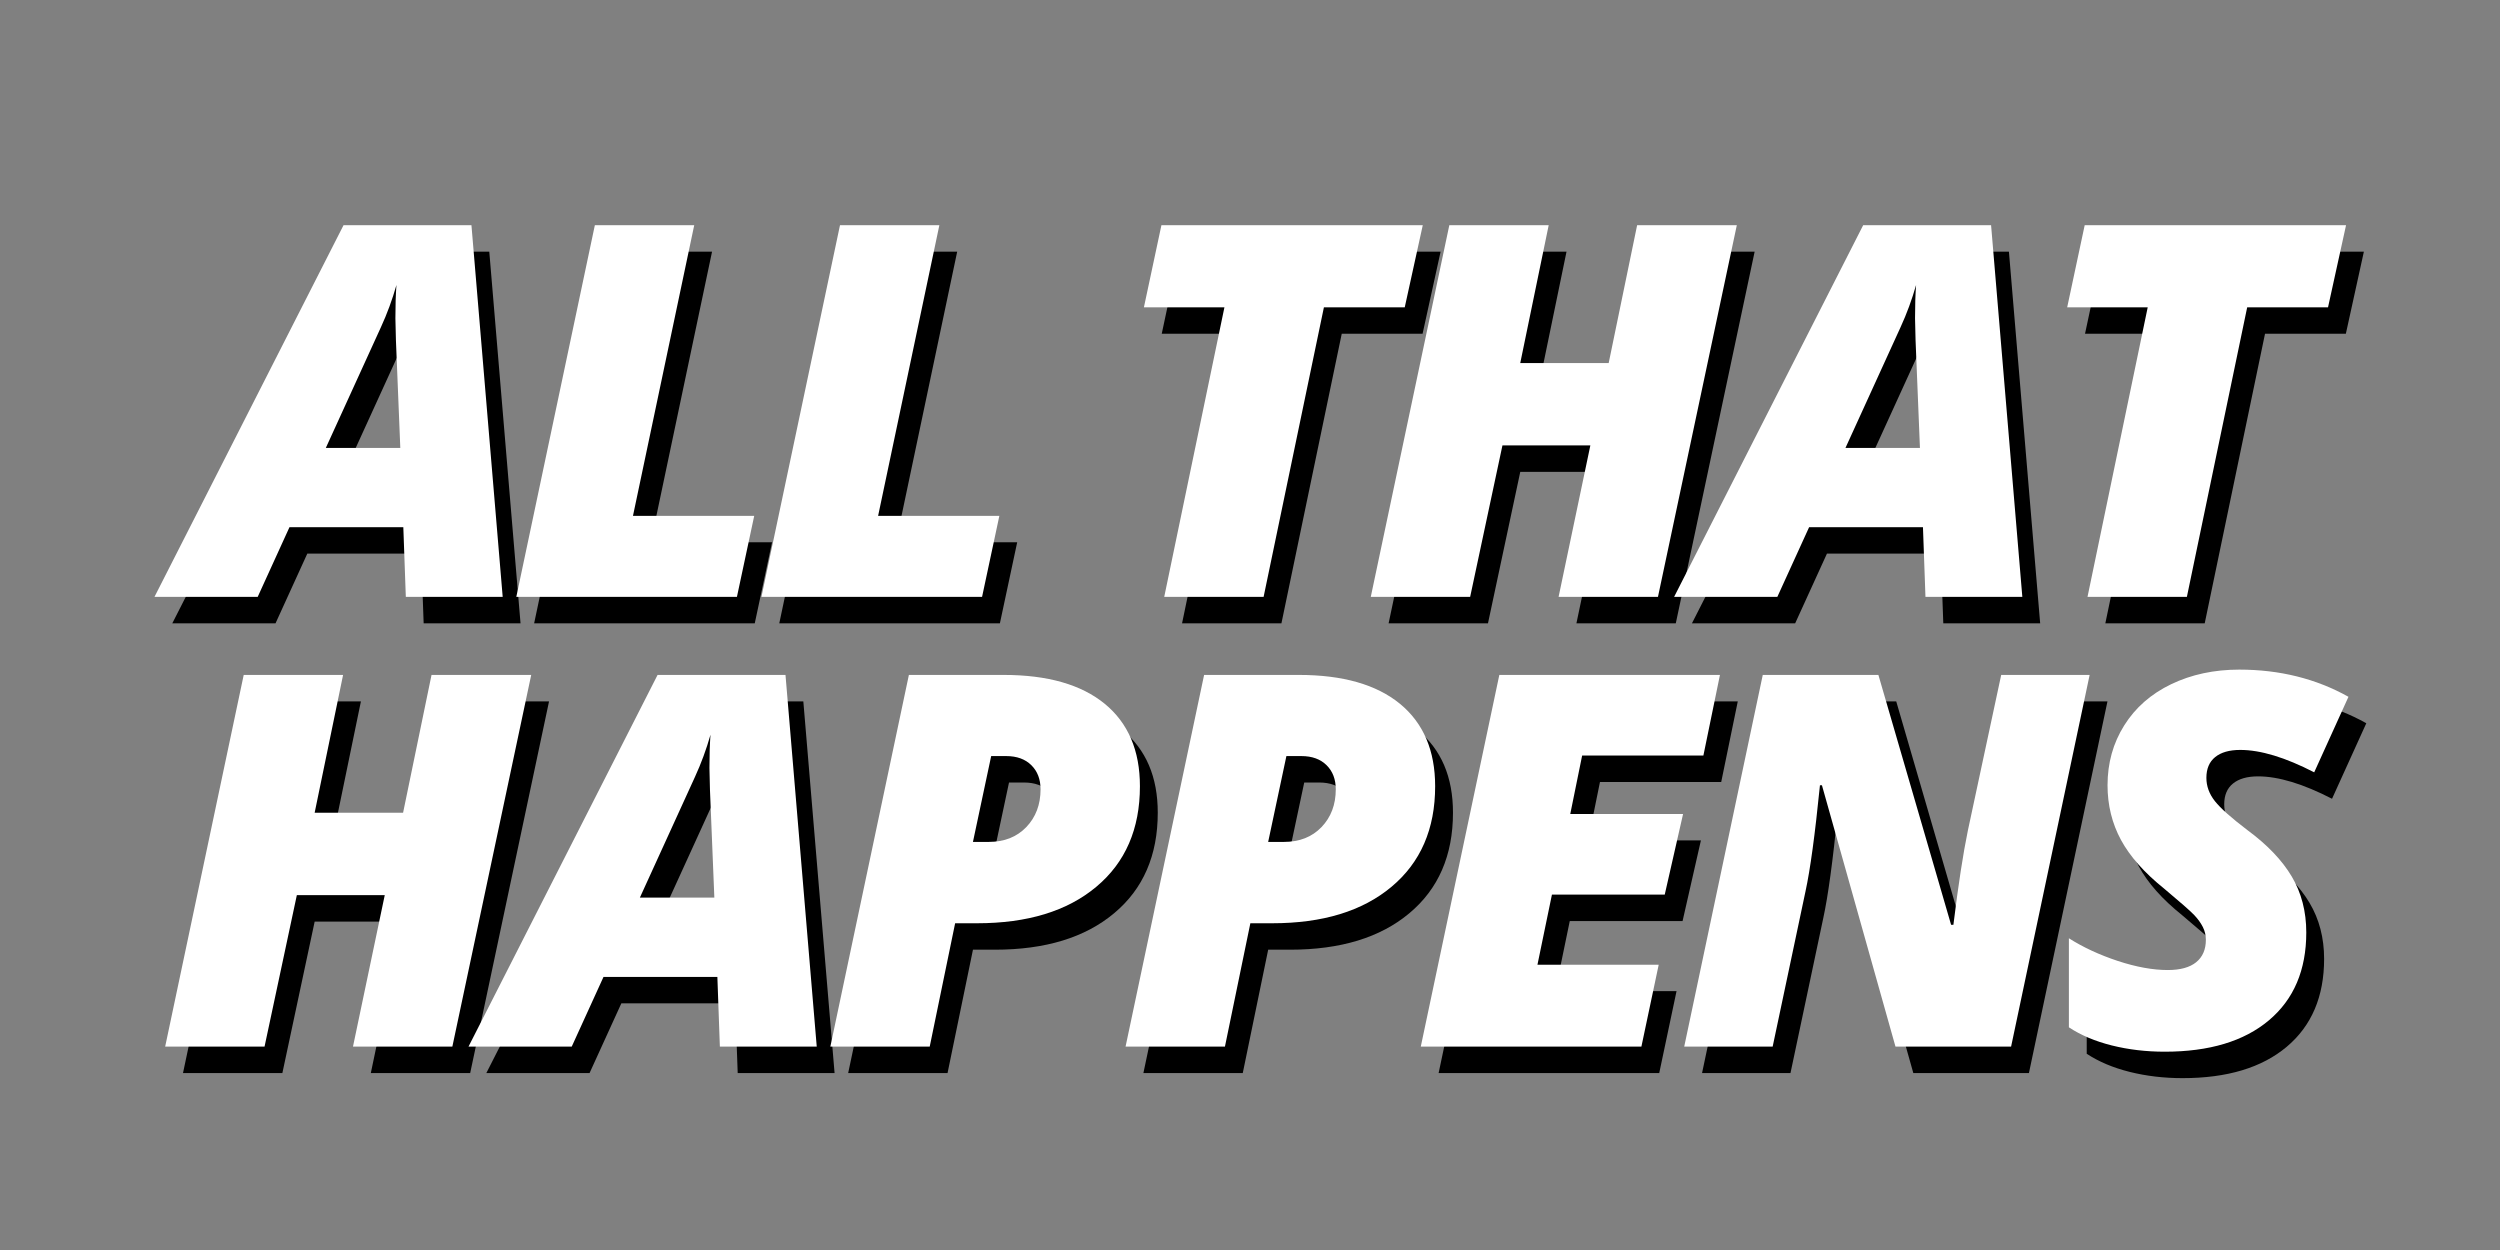 <svg xmlns="http://www.w3.org/2000/svg" xmlns:xlink="http://www.w3.org/1999/xlink" width="500" zoomAndPan="magnify" viewBox="0 0 375 187.5" height="250" preserveAspectRatio="xMidYMid meet" version="1.0"><rect x="0" y="0" width="375" height="187.5" fill="#808080" stroke="none"/><defs><g/></defs><g fill="#000000" fill-opacity="1"><g transform="translate(30.454, 93.498)"><g><path d="M 32.719 -10.453 L 15.641 -10.453 L 10.875 0 L -4.609 0 L 23.75 -55.75 L 42.938 -55.75 L 47.625 0 L 33.094 0 Z M 21.094 -22.344 L 32.266 -22.344 L 31.609 -38.516 L 31.531 -41.797 C 31.531 -43.703 31.582 -45.363 31.688 -46.781 C 31.07 -44.602 30.297 -42.492 29.359 -40.453 Z M 21.094 -22.344 "/></g></g></g><g fill="#000000" fill-opacity="1"><g transform="translate(78.855, 93.498)"><g><path d="M 1.266 0 L 13.047 -55.75 L 27.953 -55.75 L 18.766 -12.156 L 36.953 -12.156 L 34.359 0 Z M 1.266 0 "/></g></g></g><g fill="#000000" fill-opacity="1"><g transform="translate(115.626, 93.498)"><g><path d="M 1.266 0 L 13.047 -55.75 L 27.953 -55.75 L 18.766 -12.156 L 36.953 -12.156 L 34.359 0 Z M 1.266 0 "/></g></g></g><g fill="#000000" fill-opacity="1"><g transform="translate(152.397, 93.498)"><g/></g></g><g fill="#000000" fill-opacity="1"><g transform="translate(168.309, 93.498)"><g><path d="M 23.906 0 L 9 0 L 18.031 -43.438 L 5.953 -43.438 L 8.578 -55.75 L 47.781 -55.75 L 45.078 -43.438 L 32.953 -43.438 Z M 23.906 0 "/></g></g></g><g fill="#000000" fill-opacity="1"><g transform="translate(207.025, 93.498)"><g><path d="M 44.344 0 L 29.438 0 L 34.203 -22.719 L 21.016 -22.719 L 16.172 0 L 1.266 0 L 13.047 -55.75 L 27.953 -55.75 L 23.688 -35.078 L 36.953 -35.078 L 41.219 -55.75 L 56.172 -55.75 Z M 44.344 0 "/></g></g></g><g fill="#000000" fill-opacity="1"><g transform="translate(258.4, 93.498)"><g><path d="M 32.719 -10.453 L 15.641 -10.453 L 10.875 0 L -4.609 0 L 23.75 -55.75 L 42.938 -55.75 L 47.625 0 L 33.094 0 Z M 21.094 -22.344 L 32.266 -22.344 L 31.609 -38.516 L 31.531 -41.797 C 31.531 -43.703 31.582 -45.363 31.688 -46.781 C 31.07 -44.602 30.297 -42.492 29.359 -40.453 Z M 21.094 -22.344 "/></g></g></g><g fill="#000000" fill-opacity="1"><g transform="translate(306.801, 93.498)"><g><path d="M 23.906 0 L 9 0 L 18.031 -43.438 L 5.953 -43.438 L 8.578 -55.75 L 47.781 -55.75 L 45.078 -43.438 L 32.953 -43.438 Z M 23.906 0 "/></g></g></g><g fill="#ffffff" fill-opacity="1"><g transform="translate(27.779, 89.533)"><g><path d="M 32.719 -10.453 L 15.641 -10.453 L 10.875 0 L -4.609 0 L 23.75 -55.75 L 42.938 -55.75 L 47.625 0 L 33.094 0 Z M 21.094 -22.344 L 32.266 -22.344 L 31.609 -38.516 L 31.531 -41.797 C 31.531 -43.703 31.582 -45.363 31.688 -46.781 C 31.07 -44.602 30.297 -42.492 29.359 -40.453 Z M 21.094 -22.344 "/></g></g></g><g fill="#ffffff" fill-opacity="1"><g transform="translate(76.18, 89.533)"><g><path d="M 1.266 0 L 13.047 -55.75 L 27.953 -55.75 L 18.766 -12.156 L 36.953 -12.156 L 34.359 0 Z M 1.266 0 "/></g></g></g><g fill="#ffffff" fill-opacity="1"><g transform="translate(112.951, 89.533)"><g><path d="M 1.266 0 L 13.047 -55.75 L 27.953 -55.75 L 18.766 -12.156 L 36.953 -12.156 L 34.359 0 Z M 1.266 0 "/></g></g></g><g fill="#ffffff" fill-opacity="1"><g transform="translate(149.722, 89.533)"><g/></g></g><g fill="#ffffff" fill-opacity="1"><g transform="translate(165.634, 89.533)"><g><path d="M 23.906 0 L 9 0 L 18.031 -43.438 L 5.953 -43.438 L 8.578 -55.75 L 47.781 -55.75 L 45.078 -43.438 L 32.953 -43.438 Z M 23.906 0 "/></g></g></g><g fill="#ffffff" fill-opacity="1"><g transform="translate(204.35, 89.533)"><g><path d="M 44.344 0 L 29.438 0 L 34.203 -22.719 L 21.016 -22.719 L 16.172 0 L 1.266 0 L 13.047 -55.75 L 27.953 -55.75 L 23.688 -35.078 L 36.953 -35.078 L 41.219 -55.75 L 56.172 -55.75 Z M 44.344 0 "/></g></g></g><g fill="#ffffff" fill-opacity="1"><g transform="translate(255.725, 89.533)"><g><path d="M 32.719 -10.453 L 15.641 -10.453 L 10.875 0 L -4.609 0 L 23.75 -55.75 L 42.938 -55.75 L 47.625 0 L 33.094 0 Z M 21.094 -22.344 L 32.266 -22.344 L 31.609 -38.516 L 31.531 -41.797 C 31.531 -43.703 31.582 -45.363 31.688 -46.781 C 31.07 -44.602 30.297 -42.492 29.359 -40.453 Z M 21.094 -22.344 "/></g></g></g><g fill="#ffffff" fill-opacity="1"><g transform="translate(304.126, 89.533)"><g><path d="M 23.906 0 L 9 0 L 18.031 -43.438 L 5.953 -43.438 L 8.578 -55.75 L 47.781 -55.75 L 45.078 -43.438 L 32.953 -43.438 Z M 23.906 0 "/></g></g></g><g fill="#000000" fill-opacity="1"><g transform="translate(26.185, 160.955)"><g><path d="M 44.344 0 L 29.438 0 L 34.203 -22.719 L 21.016 -22.719 L 16.172 0 L 1.266 0 L 13.047 -55.75 L 27.953 -55.75 L 23.688 -35.078 L 36.953 -35.078 L 41.219 -55.75 L 56.172 -55.75 Z M 44.344 0 "/></g></g></g><g fill="#000000" fill-opacity="1"><g transform="translate(77.561, 160.955)"><g><path d="M 32.719 -10.453 L 15.641 -10.453 L 10.875 0 L -4.609 0 L 23.75 -55.75 L 42.938 -55.75 L 47.625 0 L 33.094 0 Z M 21.094 -22.344 L 32.266 -22.344 L 31.609 -38.516 L 31.531 -41.797 C 31.531 -43.703 31.582 -45.363 31.688 -46.781 C 31.07 -44.602 30.297 -42.492 29.359 -40.453 Z M 21.094 -22.344 "/></g></g></g><g fill="#000000" fill-opacity="1"><g transform="translate(125.961, 160.955)"><g><path d="M 47.703 -39.047 C 47.703 -32.641 45.52 -27.613 41.156 -23.969 C 36.801 -20.32 30.836 -18.5 23.266 -18.5 L 19.984 -18.5 L 16.172 0 L 1.266 0 L 13.047 -55.75 L 27.266 -55.75 C 33.848 -55.75 38.898 -54.305 42.422 -51.422 C 45.941 -48.535 47.703 -44.41 47.703 -39.047 Z M 22.656 -30.703 L 25.047 -30.703 C 27.359 -30.703 29.227 -31.441 30.656 -32.922 C 32.082 -34.41 32.797 -36.301 32.797 -38.594 C 32.797 -40.094 32.336 -41.297 31.422 -42.203 C 30.504 -43.117 29.242 -43.578 27.641 -43.578 L 25.391 -43.578 Z M 22.656 -30.703 "/></g></g></g><g fill="#000000" fill-opacity="1"><g transform="translate(170.244, 160.955)"><g><path d="M 47.703 -39.047 C 47.703 -32.641 45.52 -27.613 41.156 -23.969 C 36.801 -20.32 30.836 -18.5 23.266 -18.5 L 19.984 -18.5 L 16.172 0 L 1.266 0 L 13.047 -55.75 L 27.266 -55.75 C 33.848 -55.75 38.898 -54.305 42.422 -51.422 C 45.941 -48.535 47.703 -44.41 47.703 -39.047 Z M 22.656 -30.703 L 25.047 -30.703 C 27.359 -30.703 29.227 -31.441 30.656 -32.922 C 32.082 -34.41 32.797 -36.301 32.797 -38.594 C 32.797 -40.094 32.336 -41.297 31.422 -42.203 C 30.504 -43.117 29.242 -43.578 27.641 -43.578 L 25.391 -43.578 Z M 22.656 -30.703 "/></g></g></g><g fill="#000000" fill-opacity="1"><g transform="translate(214.527, 160.955)"><g><path d="M 34.359 0 L 1.266 0 L 13.047 -55.75 L 46.141 -55.75 L 43.656 -43.656 L 25.469 -43.656 L 23.688 -34.891 L 40.609 -34.891 L 37.859 -22.797 L 20.938 -22.797 L 18.766 -12.281 L 36.953 -12.281 Z M 34.359 0 "/></g></g></g><g fill="#000000" fill-opacity="1"><g transform="translate(254.043, 160.955)"><g><path d="M 50.297 0 L 32.953 0 L 21.922 -39.203 L 21.625 -39.203 C 20.883 -31.805 20.16 -26.492 19.453 -23.266 L 14.531 0 L 1.266 0 L 13.047 -55.75 L 30.391 -55.75 L 41.297 -18.266 L 41.641 -18.266 C 42.379 -24.266 43.102 -28.977 43.812 -32.406 L 48.812 -55.75 L 62.078 -55.75 Z M 50.297 0 "/></g></g></g><g fill="#000000" fill-opacity="1"><g transform="translate(311.367, 160.955)"><g><path d="M 37.25 -17.125 C 37.25 -11.477 35.379 -7.082 31.641 -3.938 C 27.91 -0.801 22.703 0.766 16.016 0.766 C 13.223 0.766 10.578 0.453 8.078 -0.172 C 5.586 -0.797 3.441 -1.703 1.641 -2.891 L 1.641 -16.25 C 3.773 -14.895 6.223 -13.758 8.984 -12.844 C 11.742 -11.938 14.238 -11.484 16.469 -11.484 C 18.352 -11.484 19.773 -11.875 20.734 -12.656 C 21.703 -13.445 22.188 -14.566 22.188 -16.016 C 22.188 -16.703 22.035 -17.344 21.734 -17.938 C 21.43 -18.539 21 -19.141 20.438 -19.734 C 19.875 -20.328 18.375 -21.645 15.938 -23.688 C 12.969 -26.07 10.805 -28.508 9.453 -31 C 8.109 -33.488 7.438 -36.223 7.438 -39.203 C 7.438 -42.523 8.27 -45.516 9.938 -48.172 C 11.602 -50.836 13.953 -52.898 16.984 -54.359 C 20.023 -55.816 23.426 -56.547 27.188 -56.547 C 33.258 -56.547 38.723 -55.188 43.578 -52.469 L 38.438 -41.141 C 34.094 -43.379 30.395 -44.5 27.344 -44.5 C 25.719 -44.5 24.461 -44.141 23.578 -43.422 C 22.703 -42.711 22.266 -41.676 22.266 -40.312 C 22.266 -39.062 22.691 -37.895 23.547 -36.812 C 24.398 -35.738 26.02 -34.297 28.406 -32.484 C 31.406 -30.273 33.629 -27.945 35.078 -25.5 C 36.523 -23.062 37.25 -20.27 37.25 -17.125 Z M 37.25 -17.125 "/></g></g></g><g fill="#ffffff" fill-opacity="1"><g transform="translate(23.51, 156.989)"><g><path d="M 44.344 0 L 29.438 0 L 34.203 -22.719 L 21.016 -22.719 L 16.172 0 L 1.266 0 L 13.047 -55.75 L 27.953 -55.75 L 23.688 -35.078 L 36.953 -35.078 L 41.219 -55.75 L 56.172 -55.75 Z M 44.344 0 "/></g></g></g><g fill="#ffffff" fill-opacity="1"><g transform="translate(74.886, 156.989)"><g><path d="M 32.719 -10.453 L 15.641 -10.453 L 10.875 0 L -4.609 0 L 23.75 -55.75 L 42.938 -55.75 L 47.625 0 L 33.094 0 Z M 21.094 -22.344 L 32.266 -22.344 L 31.609 -38.516 L 31.531 -41.797 C 31.531 -43.703 31.582 -45.363 31.688 -46.781 C 31.07 -44.602 30.297 -42.492 29.359 -40.453 Z M 21.094 -22.344 "/></g></g></g><g fill="#ffffff" fill-opacity="1"><g transform="translate(123.286, 156.989)"><g><path d="M 47.703 -39.047 C 47.703 -32.641 45.52 -27.613 41.156 -23.969 C 36.801 -20.32 30.836 -18.5 23.266 -18.5 L 19.984 -18.5 L 16.172 0 L 1.266 0 L 13.047 -55.75 L 27.266 -55.75 C 33.848 -55.75 38.898 -54.305 42.422 -51.422 C 45.941 -48.535 47.703 -44.41 47.703 -39.047 Z M 22.656 -30.703 L 25.047 -30.703 C 27.359 -30.703 29.227 -31.441 30.656 -32.922 C 32.082 -34.41 32.797 -36.301 32.797 -38.594 C 32.797 -40.094 32.336 -41.297 31.422 -42.203 C 30.504 -43.117 29.242 -43.578 27.641 -43.578 L 25.391 -43.578 Z M 22.656 -30.703 "/></g></g></g><g fill="#ffffff" fill-opacity="1"><g transform="translate(167.569, 156.989)"><g><path d="M 47.703 -39.047 C 47.703 -32.641 45.52 -27.613 41.156 -23.969 C 36.801 -20.32 30.836 -18.5 23.266 -18.5 L 19.984 -18.5 L 16.172 0 L 1.266 0 L 13.047 -55.75 L 27.266 -55.75 C 33.848 -55.75 38.898 -54.305 42.422 -51.422 C 45.941 -48.535 47.703 -44.41 47.703 -39.047 Z M 22.656 -30.703 L 25.047 -30.703 C 27.359 -30.703 29.227 -31.441 30.656 -32.922 C 32.082 -34.41 32.797 -36.301 32.797 -38.594 C 32.797 -40.094 32.336 -41.297 31.422 -42.203 C 30.504 -43.117 29.242 -43.578 27.641 -43.578 L 25.391 -43.578 Z M 22.656 -30.703 "/></g></g></g><g fill="#ffffff" fill-opacity="1"><g transform="translate(211.852, 156.989)"><g><path d="M 34.359 0 L 1.266 0 L 13.047 -55.75 L 46.141 -55.75 L 43.656 -43.656 L 25.469 -43.656 L 23.688 -34.891 L 40.609 -34.891 L 37.859 -22.797 L 20.938 -22.797 L 18.766 -12.281 L 36.953 -12.281 Z M 34.359 0 "/></g></g></g><g fill="#ffffff" fill-opacity="1"><g transform="translate(251.368, 156.989)"><g><path d="M 50.297 0 L 32.953 0 L 21.922 -39.203 L 21.625 -39.203 C 20.883 -31.805 20.16 -26.492 19.453 -23.266 L 14.531 0 L 1.266 0 L 13.047 -55.75 L 30.391 -55.75 L 41.297 -18.266 L 41.641 -18.266 C 42.379 -24.266 43.102 -28.977 43.812 -32.406 L 48.812 -55.75 L 62.078 -55.75 Z M 50.297 0 "/></g></g></g><g fill="#ffffff" fill-opacity="1"><g transform="translate(308.692, 156.989)"><g><path d="M 37.25 -17.125 C 37.25 -11.477 35.379 -7.082 31.641 -3.938 C 27.91 -0.801 22.703 0.766 16.016 0.766 C 13.223 0.766 10.578 0.453 8.078 -0.172 C 5.586 -0.797 3.441 -1.703 1.641 -2.891 L 1.641 -16.25 C 3.773 -14.895 6.223 -13.758 8.984 -12.844 C 11.742 -11.938 14.238 -11.484 16.469 -11.484 C 18.352 -11.484 19.773 -11.875 20.734 -12.656 C 21.703 -13.445 22.188 -14.566 22.188 -16.016 C 22.188 -16.703 22.035 -17.344 21.734 -17.938 C 21.43 -18.539 21 -19.141 20.438 -19.734 C 19.875 -20.328 18.375 -21.645 15.938 -23.688 C 12.969 -26.07 10.805 -28.508 9.453 -31 C 8.109 -33.488 7.438 -36.223 7.438 -39.203 C 7.438 -42.523 8.27 -45.516 9.938 -48.172 C 11.602 -50.836 13.953 -52.898 16.984 -54.359 C 20.023 -55.816 23.426 -56.547 27.188 -56.547 C 33.258 -56.547 38.723 -55.188 43.578 -52.469 L 38.438 -41.141 C 34.094 -43.379 30.395 -44.5 27.344 -44.5 C 25.719 -44.5 24.461 -44.141 23.578 -43.422 C 22.703 -42.711 22.266 -41.676 22.266 -40.312 C 22.266 -39.062 22.691 -37.895 23.547 -36.812 C 24.398 -35.738 26.02 -34.297 28.406 -32.484 C 31.406 -30.273 33.629 -27.945 35.078 -25.5 C 36.523 -23.062 37.25 -20.27 37.25 -17.125 Z M 37.25 -17.125 "/></g></g></g></svg>